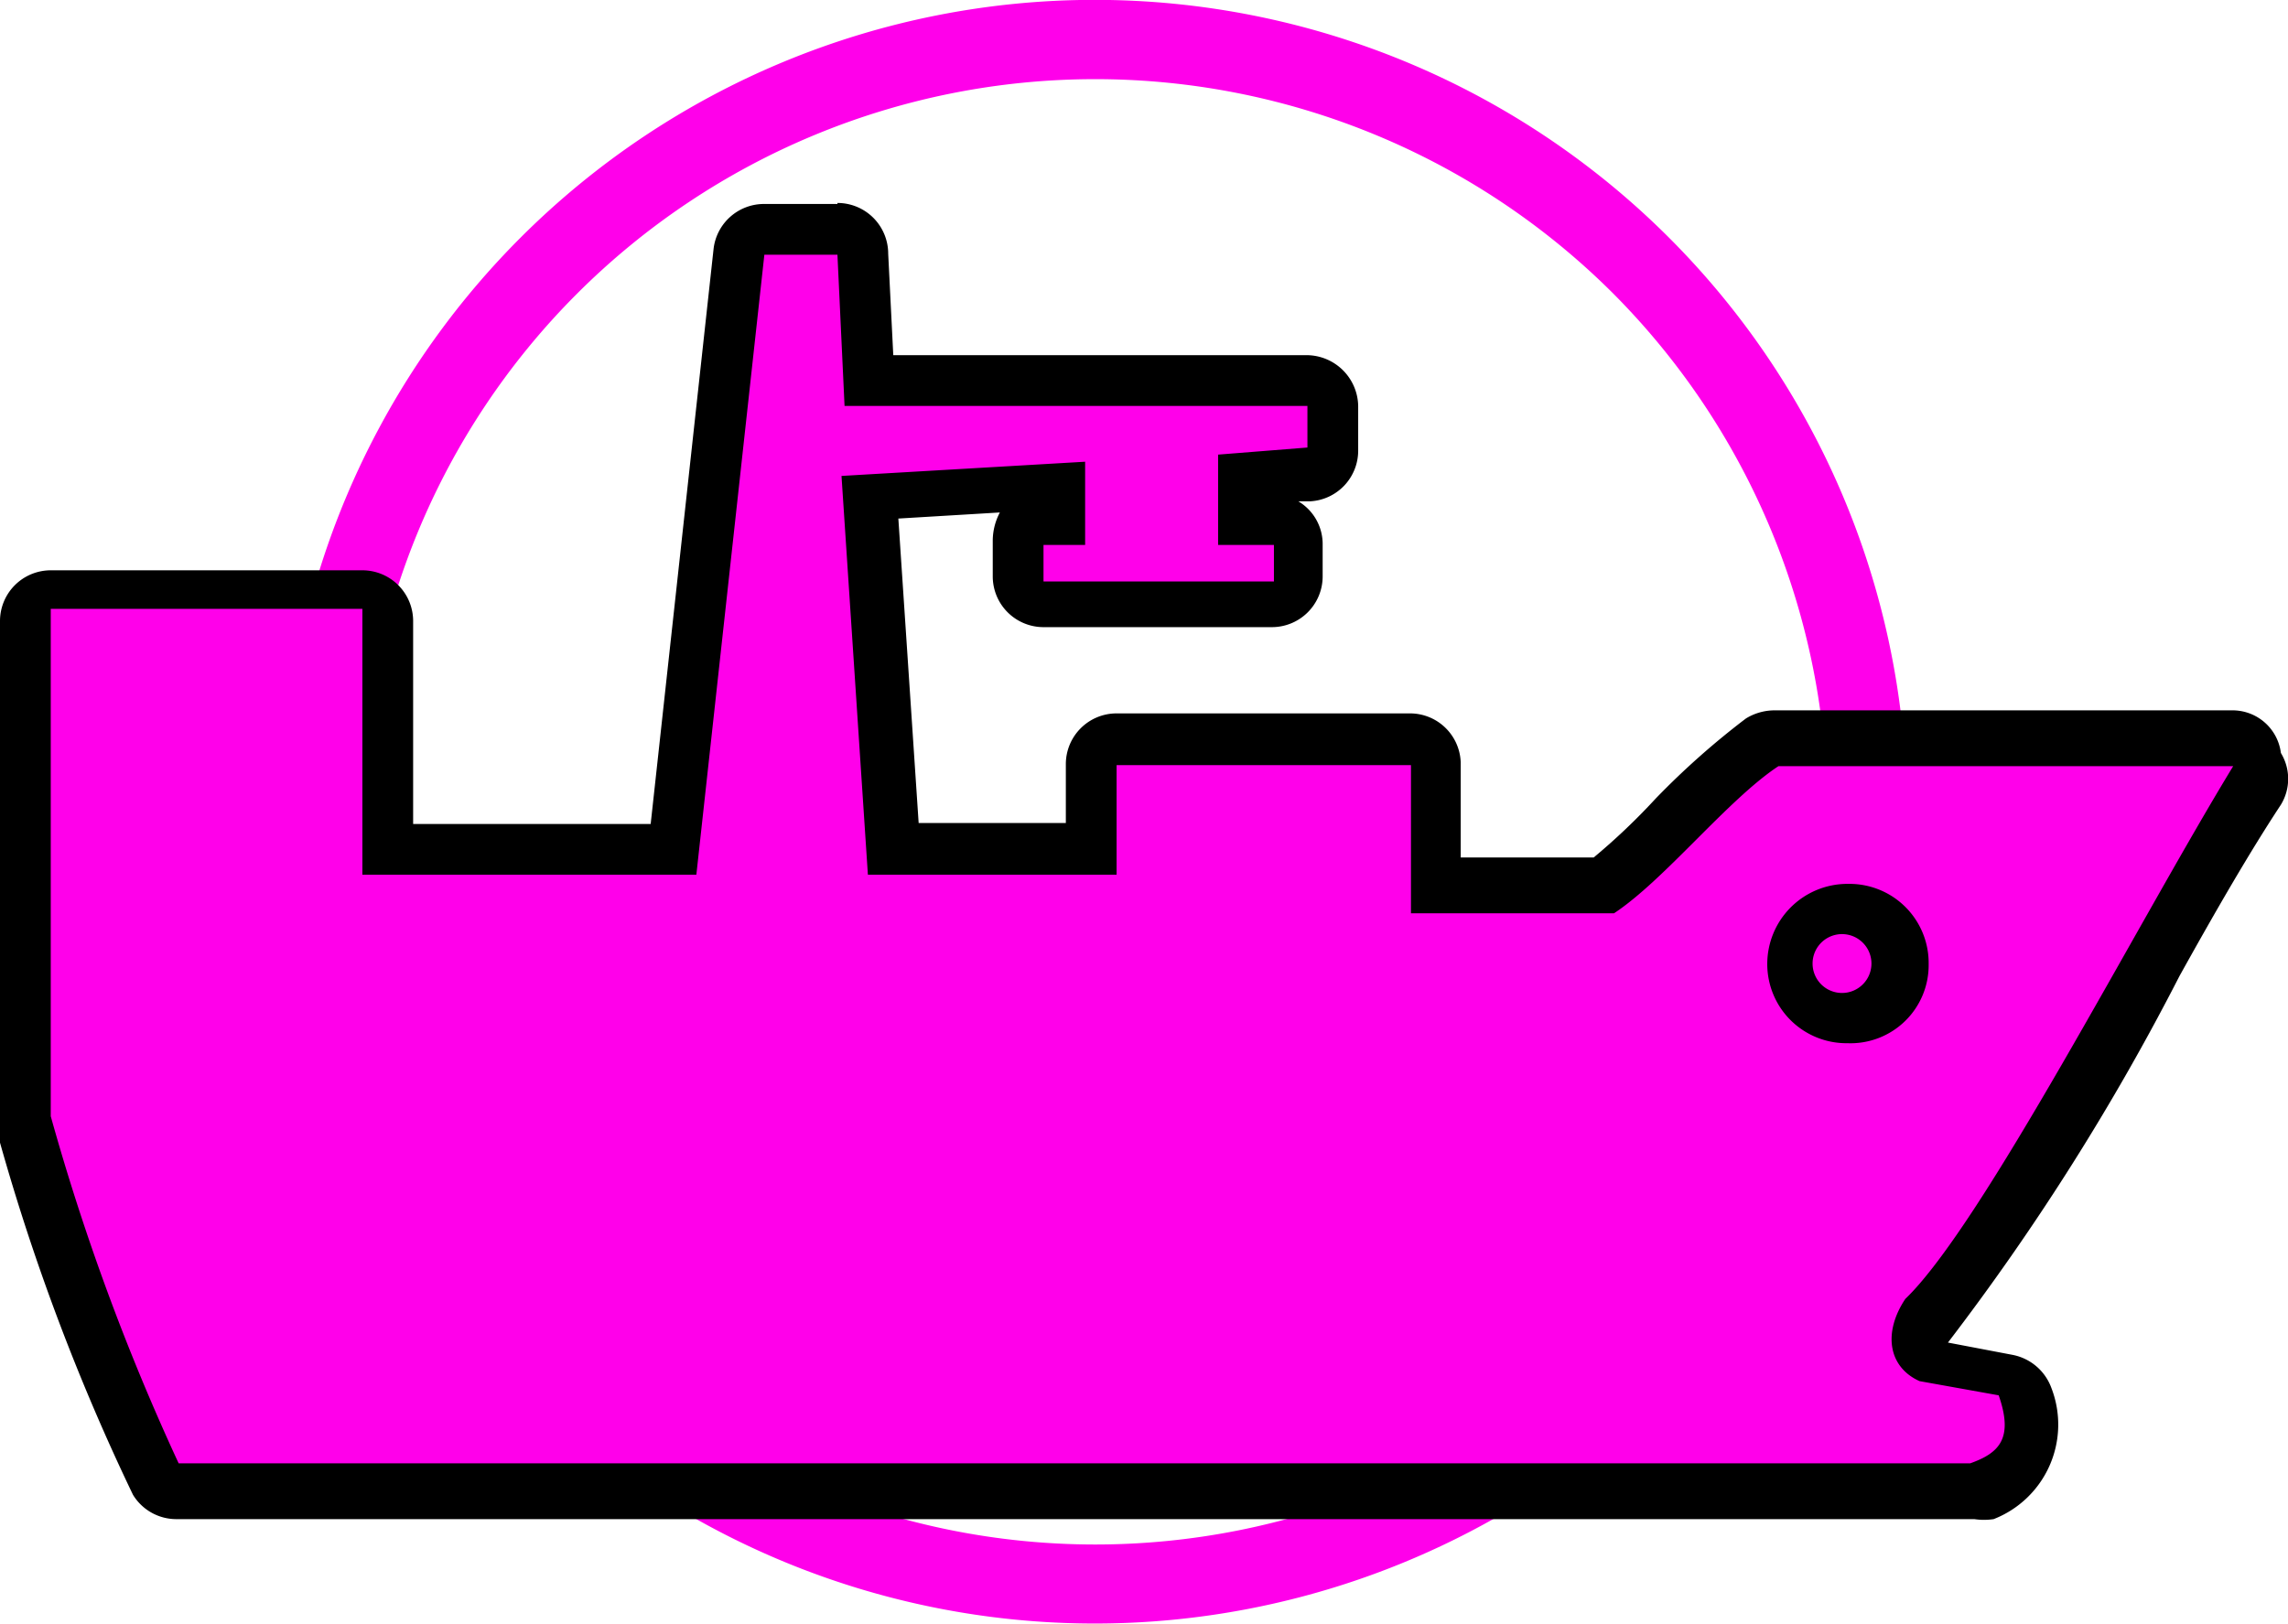 <svg xmlns="http://www.w3.org/2000/svg" viewBox="0 0 22.54 16"><defs><style>.cls-1{fill:#ff00ea;}</style></defs><g id="图层_2" data-name="图层 2"><g id="图层_1-2" data-name="图层 1"><path class="cls-1" d="M5.13,2.34a8,8,0,1,0,11.31,0A8,8,0,0,0,5.13,2.34ZM15.89,13.11a7.22,7.22,0,1,1,0-10.22A7.24,7.24,0,0,1,15.89,13.11Z"/><path class="cls-1" d="M1.76,14.63a.24.24,0,0,1-.21-.12A22.56,22.56,0,0,1,.26,11.1v-5A.25.25,0,0,1,.5,5.82H3.57a.25.25,0,0,1,.25.25v2.3H6.64l.64-5.89a.24.24,0,0,1,.25-.22h.72a.25.25,0,0,1,.25.24l.06,1.27h4.32a.25.25,0,0,1,.25.25v.41a.26.26,0,0,1-.24.25l-.65,0v.4h.3a.25.25,0,0,1,.25.25v.36a.25.25,0,0,1-.25.25H10.28A.25.25,0,0,1,10,5.73V5.37a.25.25,0,0,1,.25-.25h.17v-.3l-1.87.11.23,3.44h1.9V7.54A.25.25,0,0,1,11,7.29h2.9a.25.25,0,0,1,.25.24l0,1.18h1.63a6.78,6.78,0,0,0,.71-.65,6.3,6.3,0,0,1,.85-.76.23.23,0,0,1,.14,0H22a.26.26,0,0,1,.21.12.24.24,0,0,1,0,.26c-.29.47-.63,1.07-1,1.7A21.83,21.83,0,0,1,19,12.94a.39.39,0,0,0,0,.28.18.18,0,0,0,.11.12l.73.13a.24.24,0,0,1,.19.16.7.7,0,0,1-.43,1l-.09,0Z"/><path d="M8.25,2.51,8.32,4h4.56v.41L12,4.48l0,.89h.55v.36H10.28V5.37h.41l0-.82-2.4.14.26,3.93H11V7.54h2.9L13.9,9h2c.5-.33,1.12-1.12,1.62-1.45H22c-.95,1.56-2.47,4.52-3.23,5.25-.22.33-.17.67.14.81l.78.14c.15.43,0,.57-.28.67H1.76A22.5,22.5,0,0,1,.5,11v-5H3.57V8.62H6.86l.67-6.11h.72m0-.5H7.53a.5.5,0,0,0-.5.44L6.41,8.12H4.07v-2a.5.5,0,0,0-.5-.5H.5a.5.5,0,0,0-.5.5v5a.68.68,0,0,0,0,.14,21.42,21.42,0,0,0,1.31,3.47.5.5,0,0,0,.43.24H19.45a.65.65,0,0,0,.19,0,1,1,0,0,0,.57-1.29.51.51,0,0,0-.39-.33l-.63-.12,0,0a23.76,23.76,0,0,0,2.28-3.61c.35-.63.69-1.22,1-1.69a.49.49,0,0,0,0-.51A.48.48,0,0,0,22,7H17.48a.54.54,0,0,0-.28.08,7.78,7.78,0,0,0-.89.79,6.38,6.38,0,0,1-.61.58H14.39l0-.94a.5.5,0,0,0-.5-.48H11a.5.5,0,0,0-.5.5v.58H9.05l-.2-3,1-.06a.6.6,0,0,0-.07.27v.36a.5.5,0,0,0,.5.5h2.25a.5.5,0,0,0,.5-.5V5.37a.49.49,0,0,0-.24-.43h.12a.5.5,0,0,0,.47-.5V4a.51.51,0,0,0-.5-.5H8.8l-.05-1A.5.5,0,0,0,8.25,2Z"/><path class="cls-1" d="M18.2,10a.54.54,0,1,1,.53-.53A.52.52,0,0,1,18.2,10Z"/><path d="M18.2,9.21a.29.29,0,0,1,0,.57.29.29,0,1,1,0-.57m0-.5a.79.79,0,0,0-.79.79.78.78,0,0,0,.79.78A.77.77,0,0,0,19,9.5a.78.78,0,0,0-.78-.79Z"/></g></g></svg>